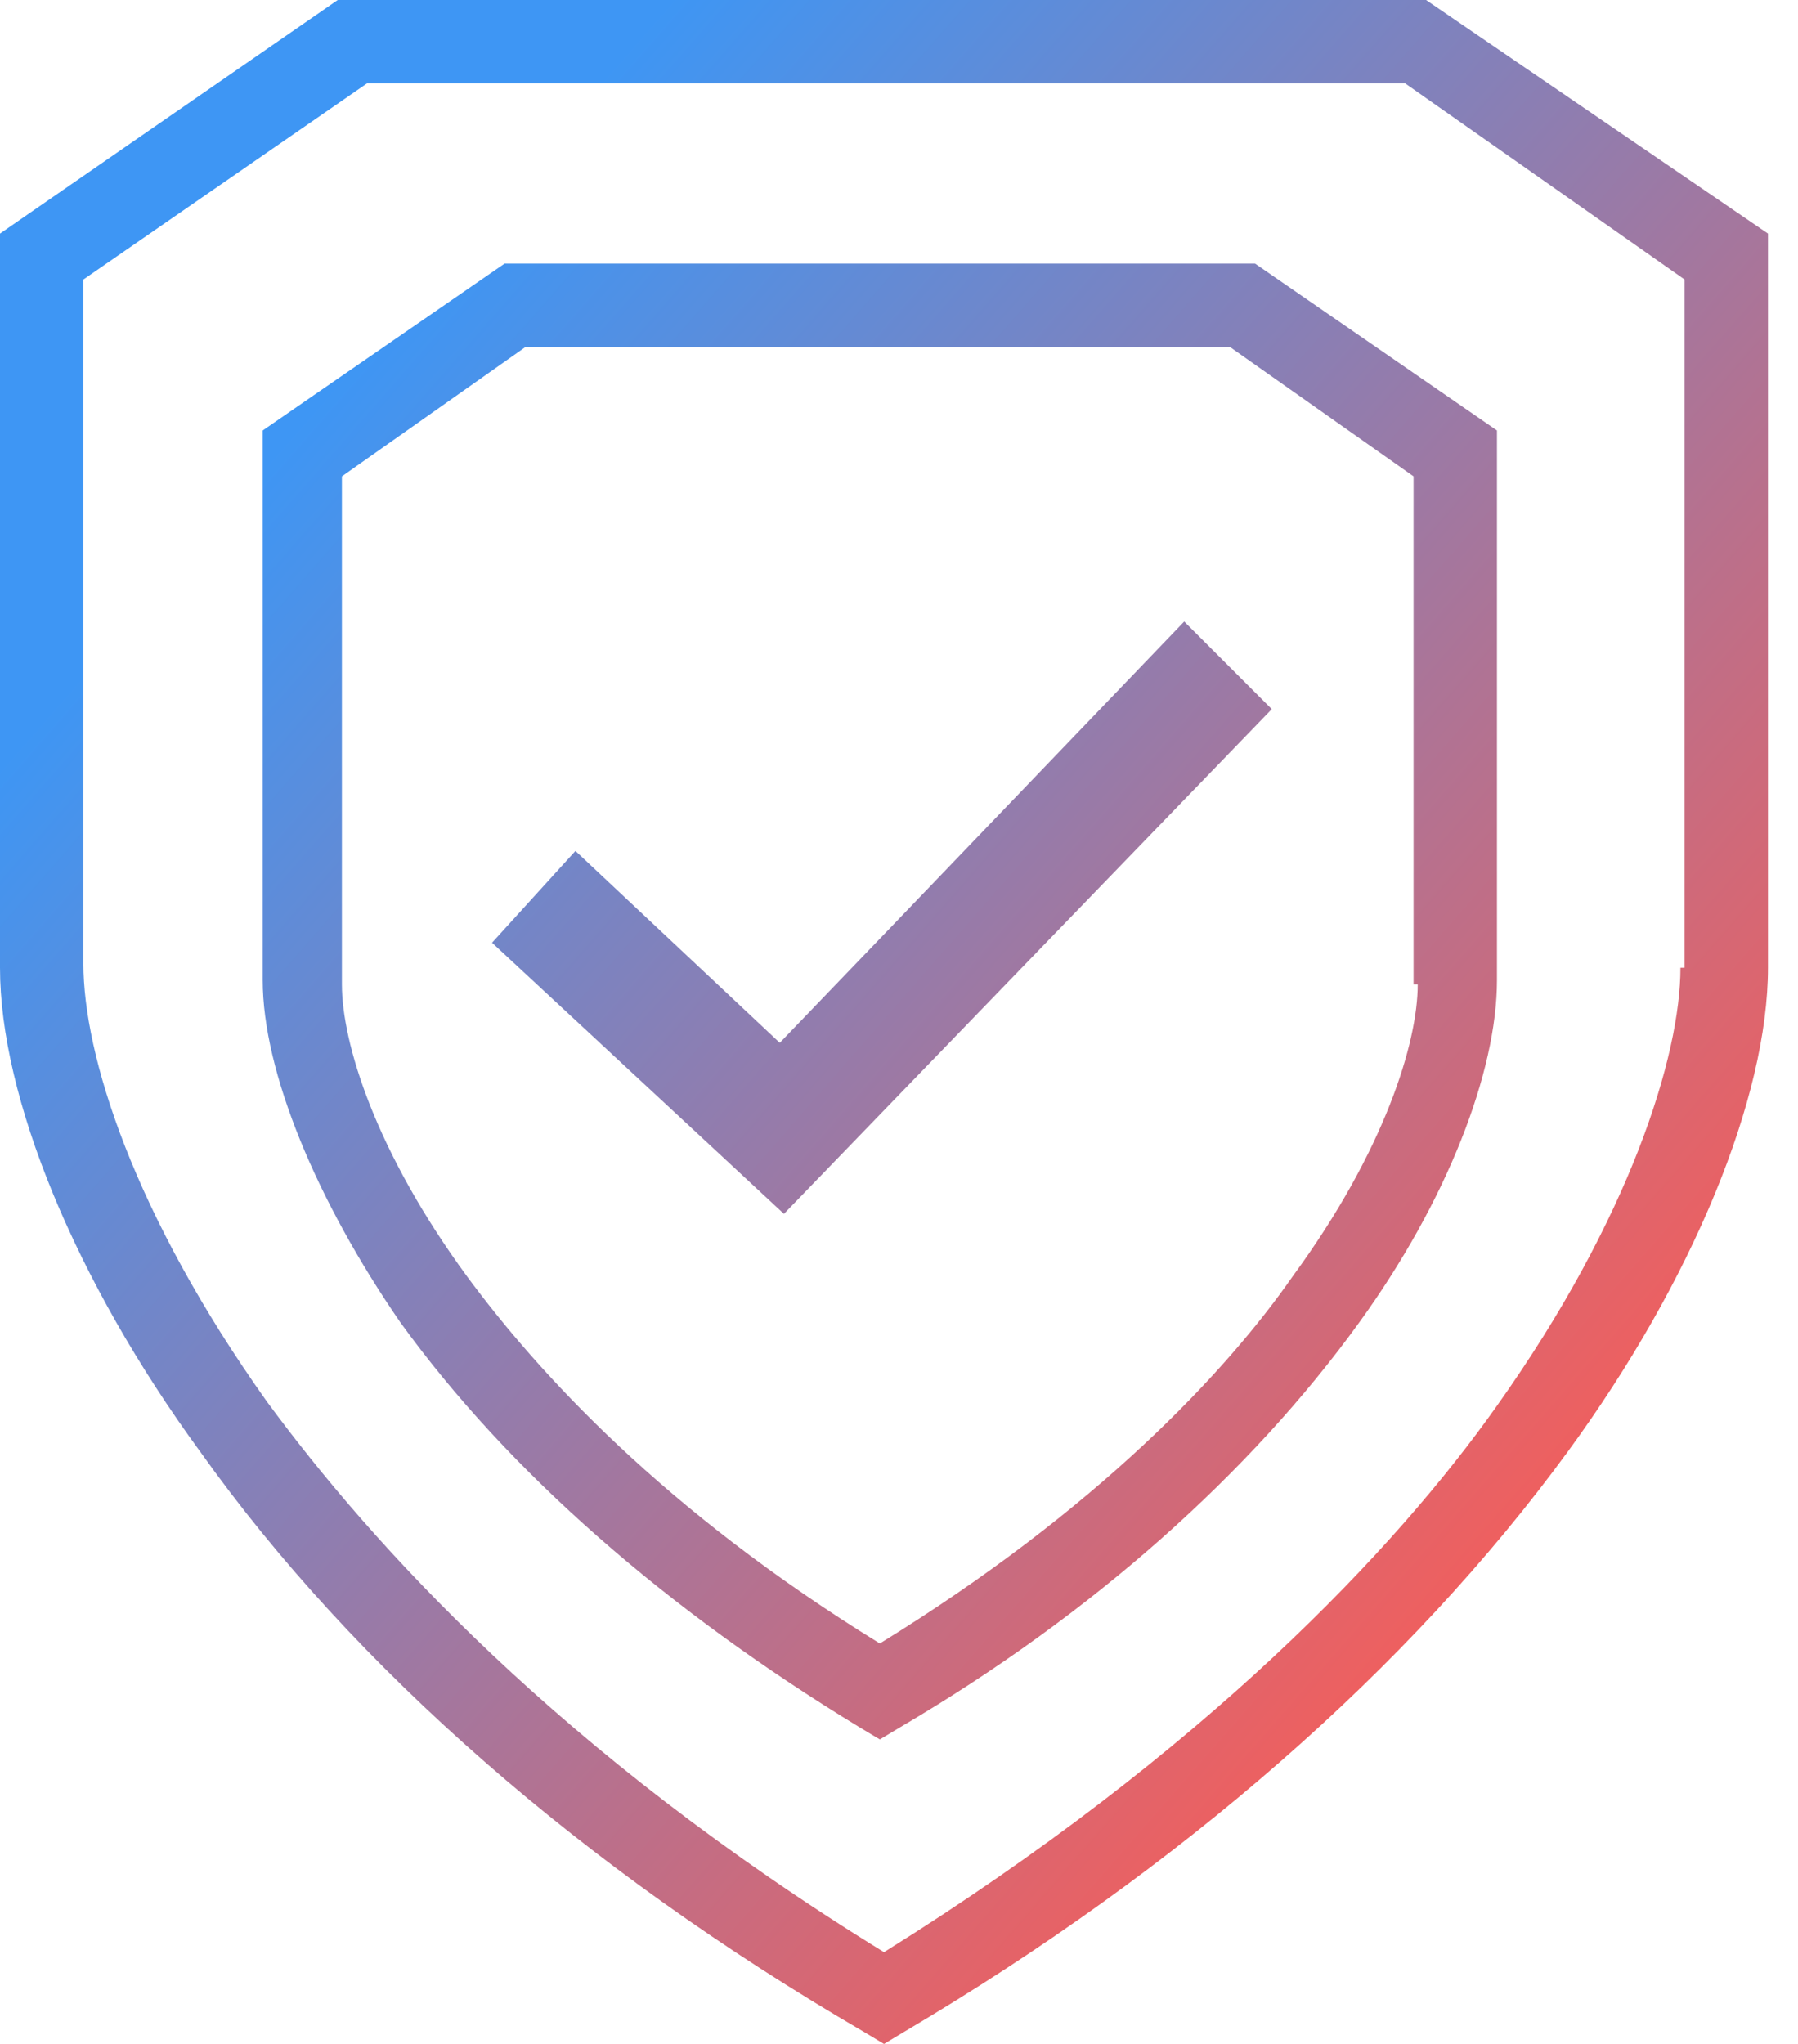 <svg width="44" height="50" viewBox="0 0 44 50" fill="none" xmlns="http://www.w3.org/2000/svg">
<path fill-rule="evenodd" clip-rule="evenodd" d="M8.265 0H34.898L43.265 5.714V23.674C43.265 26.837 41.429 31.326 38.367 35.51C34.49 40.816 28.878 45.714 22.143 49.694L21.633 50L21.122 49.694C14.286 45.714 8.673 40.816 4.898 35.51C1.837 31.326 0 26.837 0 23.674V5.714L8.265 0ZM36.633 34.388C39.898 29.796 41.123 25.816 41.123 23.674H41.224V6.837L34.388 2.041H8.98L2.041 6.837V23.571C2.041 25.816 3.265 29.694 6.531 34.286C9.082 37.755 13.674 42.857 21.633 47.755C29.49 42.857 34.184 37.857 36.633 34.388ZM12.347 6.449L6.429 10.53V23.979C6.429 26.224 7.755 29.387 9.796 32.347C12.449 36.02 16.327 39.388 21.02 42.245L21.531 42.551L22.041 42.245C26.735 39.489 30.612 36.02 33.265 32.347C35.408 29.387 36.633 26.224 36.633 23.979V10.53L30.714 6.449H12.347ZM34.694 24.081C34.694 25.51 33.878 28.163 31.633 31.224C30 33.571 26.837 36.938 21.531 40.204C16.225 36.938 13.163 33.571 11.429 31.224C9.184 28.163 8.367 25.51 8.367 24.081V11.653L12.857 8.49H30.102L34.592 11.653V24.081H34.694ZM21.633 22.857L19.082 25.51L14.082 20.816L12.041 23.061L19.184 29.694L31.123 17.347L28.98 15.204L21.633 22.857Z" fill="url(#paint0_linear_1_2516)"/>
<defs>
<linearGradient id="paint0_linear_1_2516" x1="7.85" y1="9.766" x2="40.753" y2="38.515" gradientUnits="userSpaceOnUse">
<stop stop-color="#3E96F4"/>
<stop offset="1" stop-color="#FE5B52"/>
</linearGradient>
</defs>
</svg>
